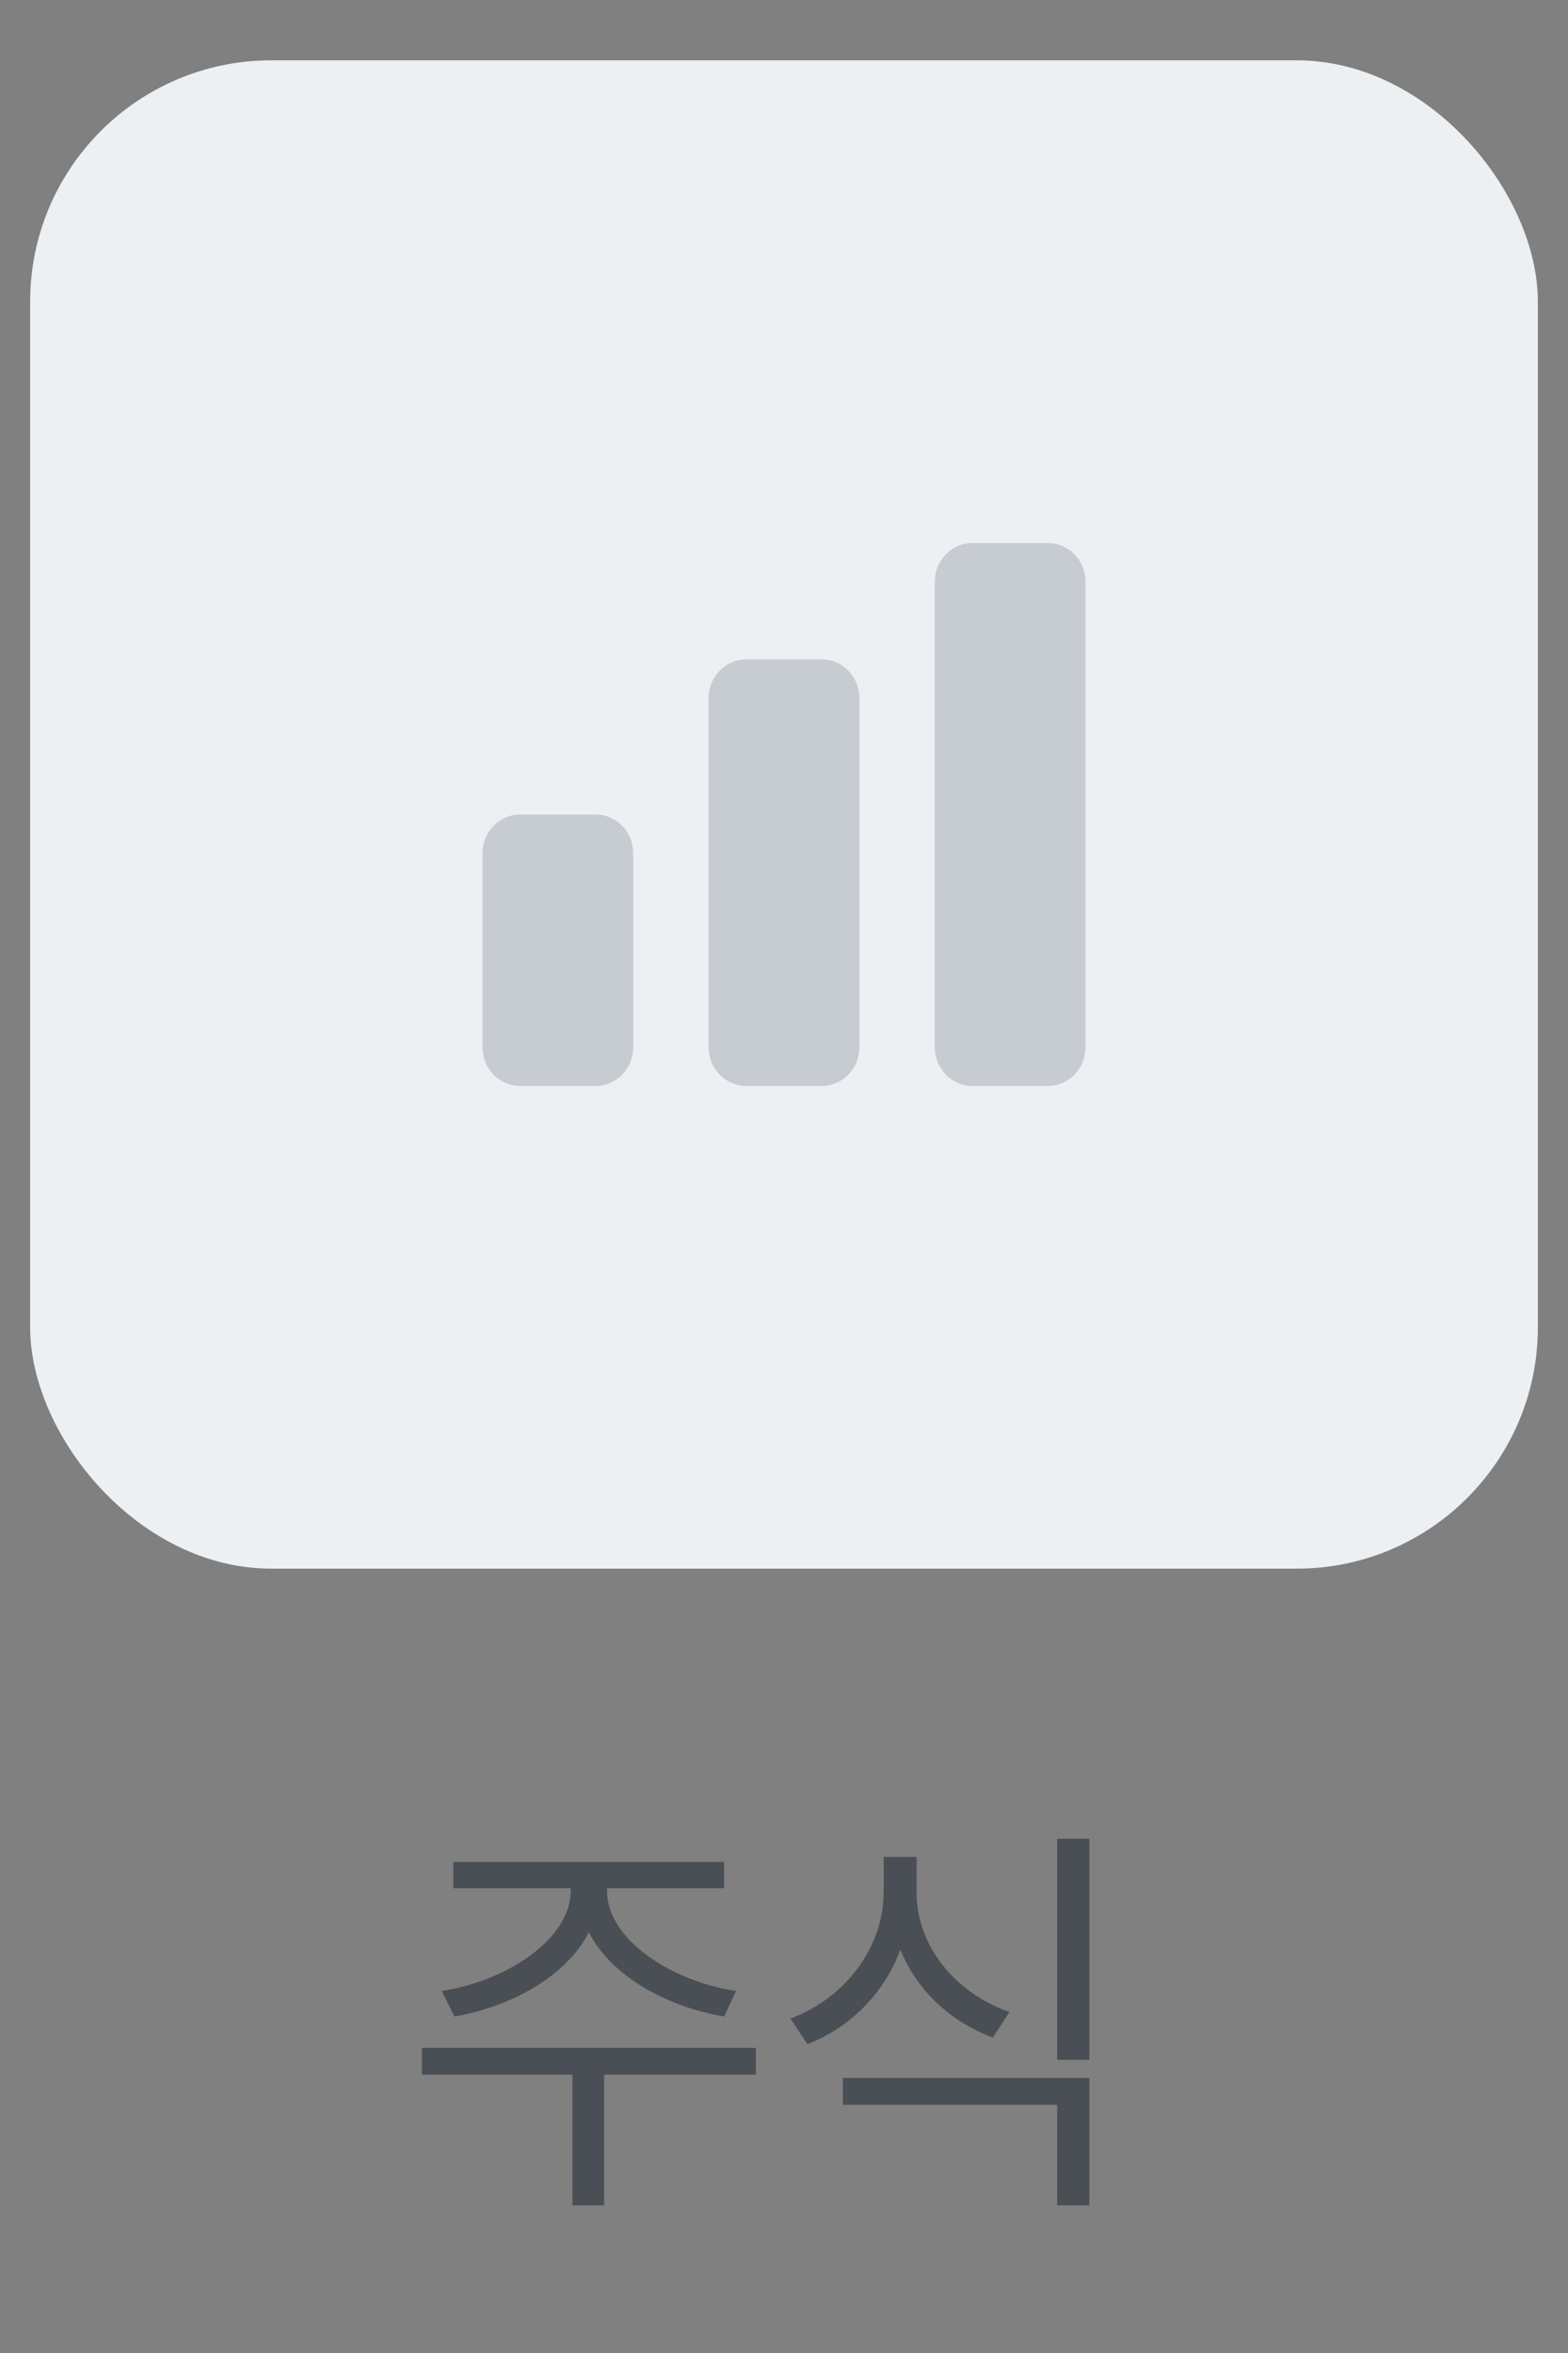 <svg width="52" height="78" viewBox="0 0 52 78" fill="none" xmlns="http://www.w3.org/2000/svg">
<rect x="0" y="0" width="52" height="78" fill="#808080" stroke="none"/>
<rect x="1" y="2" width="50" height="50" rx="8" fill="#EDF0F3"/>
<path d="M16 28.286C16 27.576 16.56 27 17.25 27H19.75C20.44 27 21 27.576 21 28.286V34.714C21 35.424 20.44 36 19.75 36H17.25C16.56 36 16 35.424 16 34.714V28.286Z" fill="#C6CCD1"/>
<path d="M23.5 23.143C23.5 22.433 24.06 21.857 24.75 21.857H27.25C27.94 21.857 28.5 22.433 28.5 23.143V34.714C28.5 35.424 27.94 36 27.25 36H24.75C24.06 36 23.5 35.424 23.5 34.714V23.143Z" fill="#C6CCD1"/>
<path d="M31 19.286C31 18.576 31.56 18 32.25 18H34.75C35.44 18 36 18.576 36 19.286V34.714C36 35.424 35.44 36 34.75 36H32.25C31.56 36 31 35.424 31 34.714V19.286Z" fill="#C6CCD1"/>
<path d="M20.131 62.676C20.124 64.303 22.291 65.684 24.41 65.998L24.014 66.846C22.12 66.524 20.268 65.513 19.529 64.05C18.791 65.513 16.939 66.524 15.072 66.846L14.648 65.998C16.761 65.684 18.921 64.303 18.928 62.676V62.594H15.031V61.719H24.014V62.594H20.131V62.676ZM13.992 68.773V67.885H25.066V68.773H20.035V73.107H18.982V68.773H13.992ZM30.398 62.717C30.385 64.487 31.67 66.066 33.475 66.695L32.928 67.543C31.52 67.023 30.405 65.978 29.858 64.631C29.325 66.073 28.204 67.208 26.775 67.762L26.215 66.914C28.033 66.237 29.305 64.556 29.305 62.717V61.555H30.398V62.717ZM27.951 69.772V68.883H36.127V73.107H35.06V69.772H27.951ZM35.06 68.281V60.953H36.127V68.281H35.06Z" fill="#494F54"/>
</svg>
